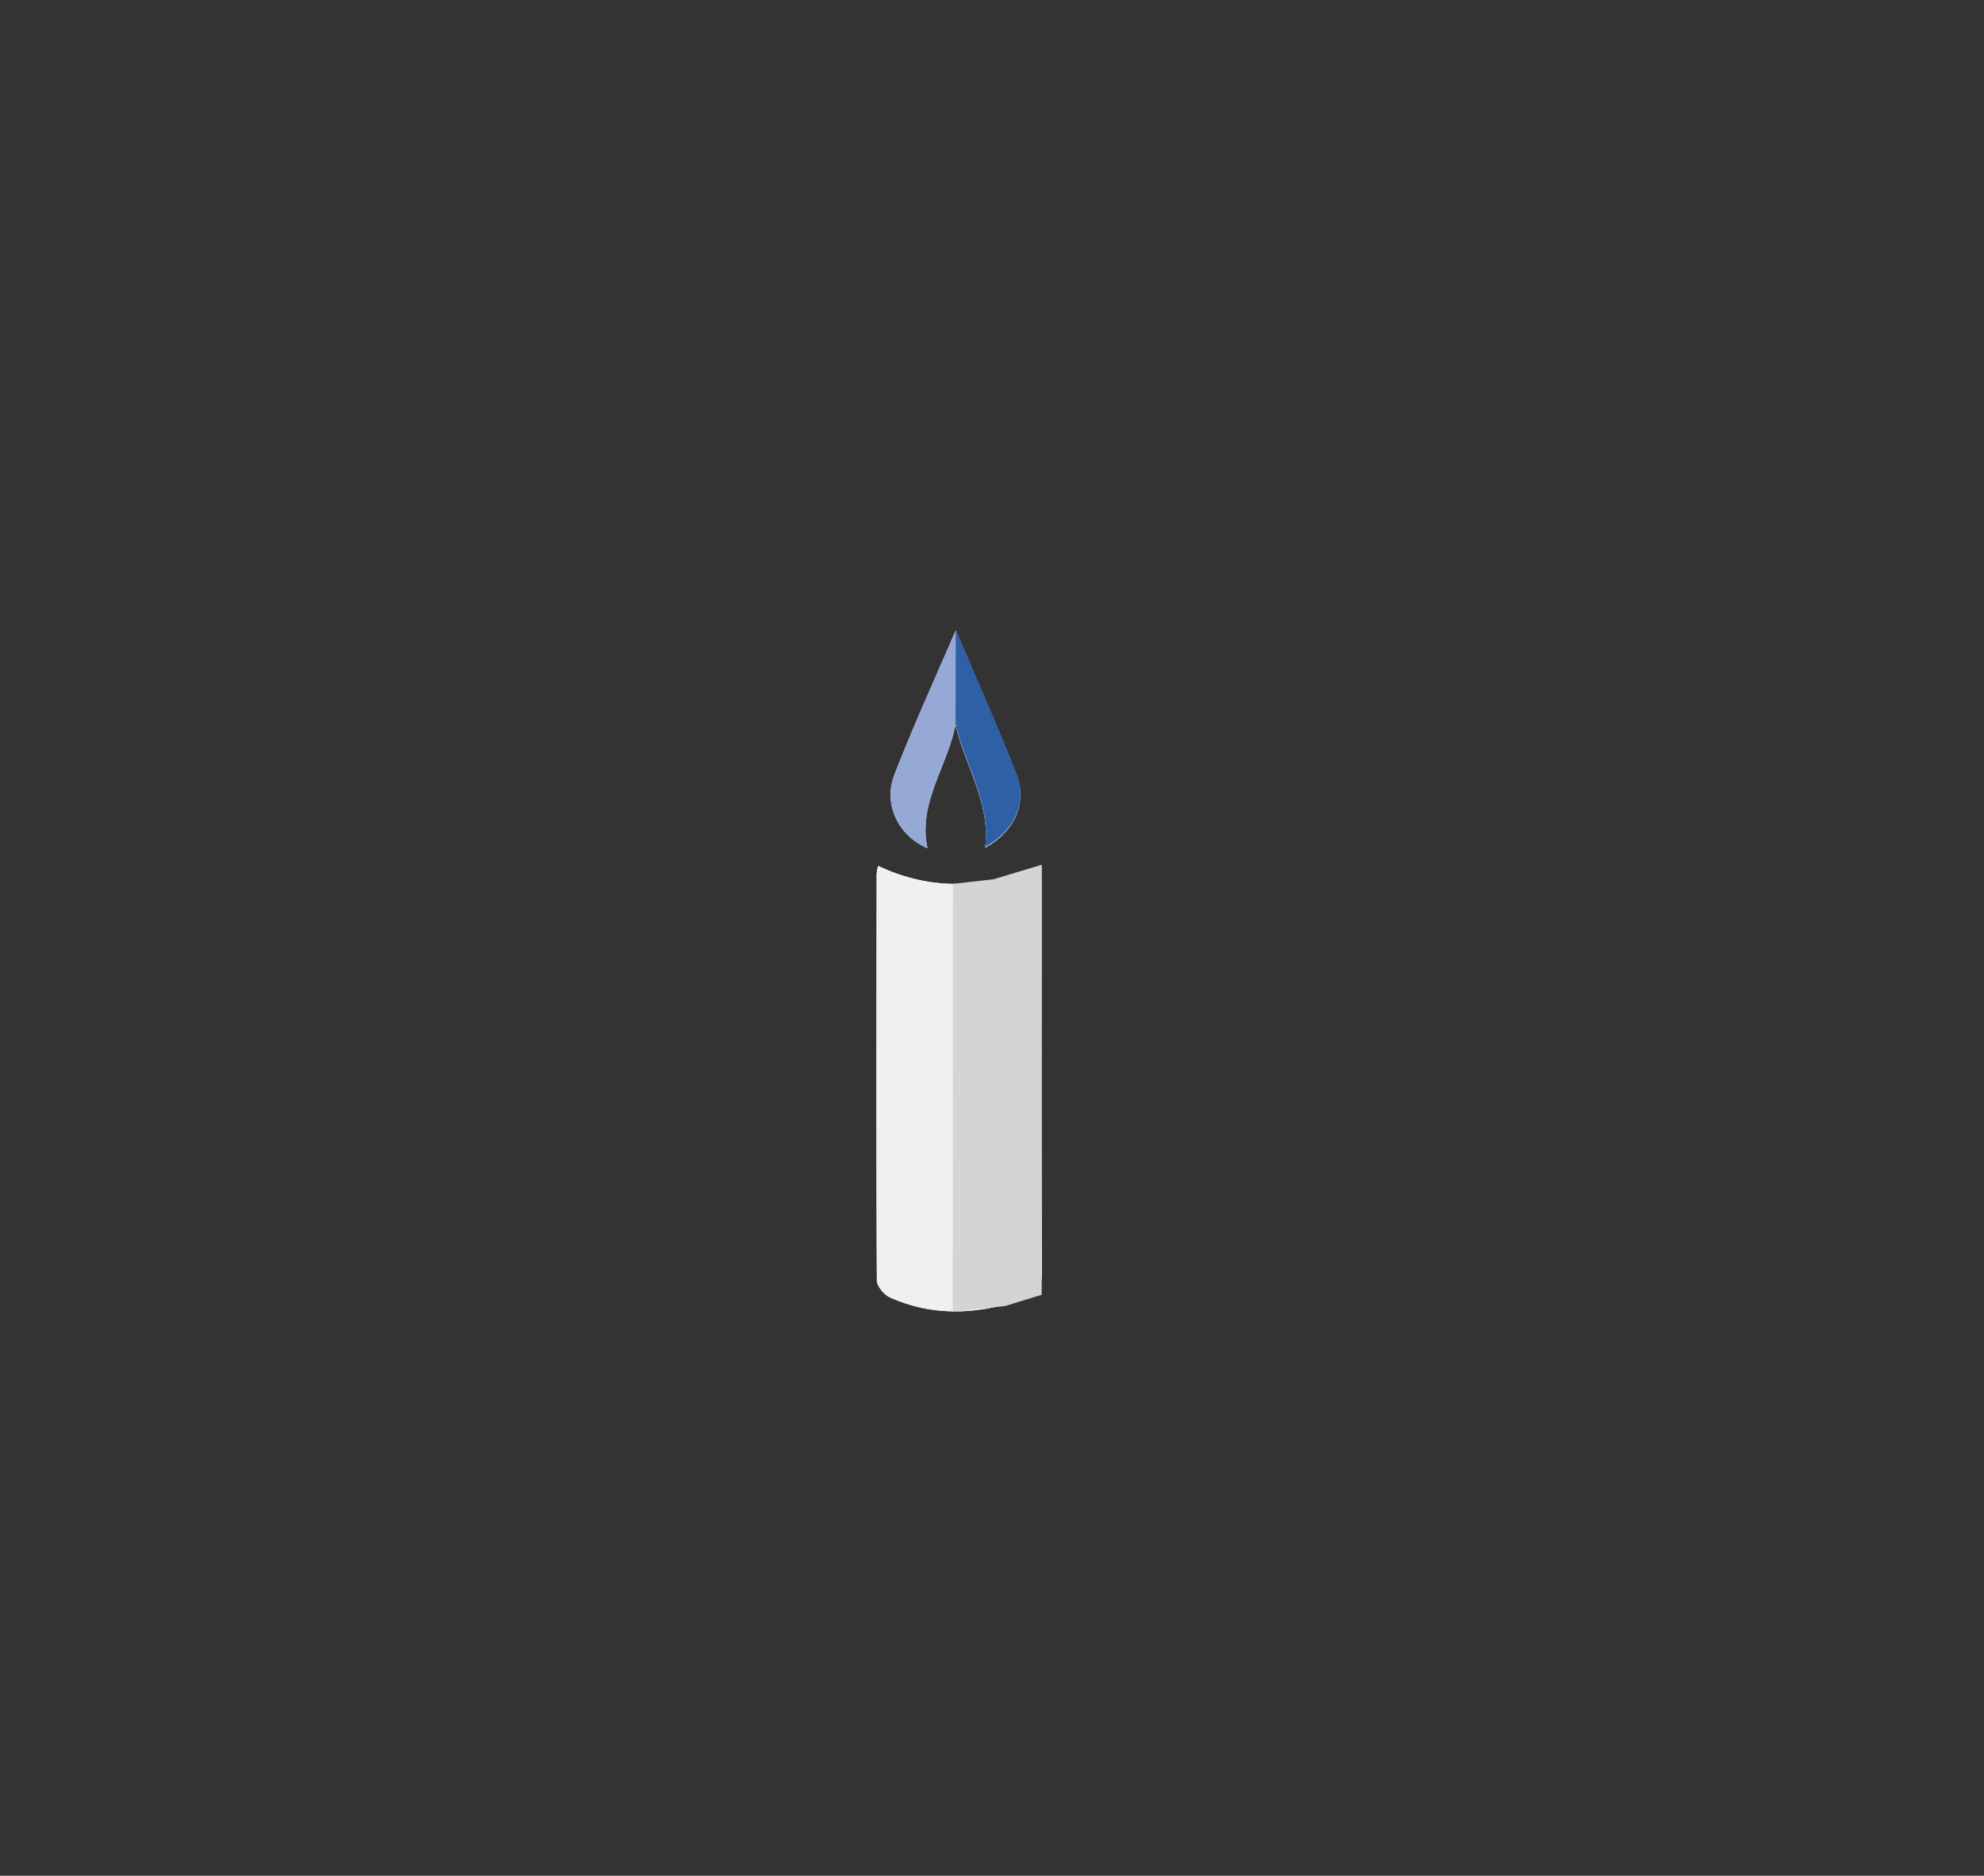 <svg id="Layer_11" data-name="Layer 11" xmlns="http://www.w3.org/2000/svg" viewBox="0 0 1142.3 1080"><rect x="0" y="0" width="1142.3" height="1080" fill="#333333" stroke="none"/><defs><style>.cls-1{fill:#fff;}.cls-2{fill:#f0f0f0;}.cls-3{fill:#96a8d5;}.cls-4{fill:#d4d4d4;}.cls-5{fill:#2e60a5;}</style></defs><g id="SZUmi1"><path class="cls-1" d="M505.55,498.54a37.66,37.66,0,0,0-.81,4.75c-.09,77.94-.25,155.89.11,233.83,0,3.39,4.08,8.35,7.48,9.87,25.2,11.29,50.75,9.87,76.46,1.06,7.89-2.7,11.13-6.4,11.08-15.48-.46-74.3-.26-148.6-.29-222.91,0-3.41-.33-6.83-.57-11.4C567.53,511.61,536.84,513.31,505.55,498.54Zm44.6-81.31c5.47,23.86,20.3,44.91,17.07,70.86,17-9.13,24.46-26.07,17.85-42.64-11-27.59-23-54.76-34.8-82.5-12,28-24.57,55.3-35.37,83.32-6.67,17.29,2.87,35.33,19.08,42.07C528.38,462.42,545.48,441.35,550.15,417.23Z"/><path class="cls-2" d="M505.55,498.54c31.29,14.77,62,13.07,93.46-.28.24,4.57.57,8,.57,11.4,0,74.31-.17,148.61.29,222.91,0,9.08-3.19,12.78-11.08,15.48-25.71,8.81-51.26,10.23-76.46-1.06-3.4-1.52-7.47-6.48-7.48-9.87-.36-77.94-.2-155.89-.11-233.83A37.66,37.66,0,0,1,505.55,498.54Z"/><path class="cls-3" d="M550.15,417.23c-4.67,24.12-21.77,45.19-16.17,71.11-16.21-6.74-25.75-24.78-19.08-42.07,10.8-28,23.38-55.35,35.37-83.32,11.77,27.74,23.81,54.91,34.8,82.5,6.61,16.57-.84,33.51-17.85,42.64C570.45,462.14,555.62,441.09,550.15,417.23Z"/></g><polygon class="cls-4" points="548.62 508.92 548.57 755.13 578.78 751.98 599.77 745.48 599.84 497.9 571.98 506.26 548.62 508.92"/><path class="cls-5" d="M550.28,362.38c11.77,27.75,23.81,54.92,34.81,82.51,6.6,16.56-.84,33.5-17.86,42.64,3.23-26-11.59-47-17.07-70.86"/></svg>